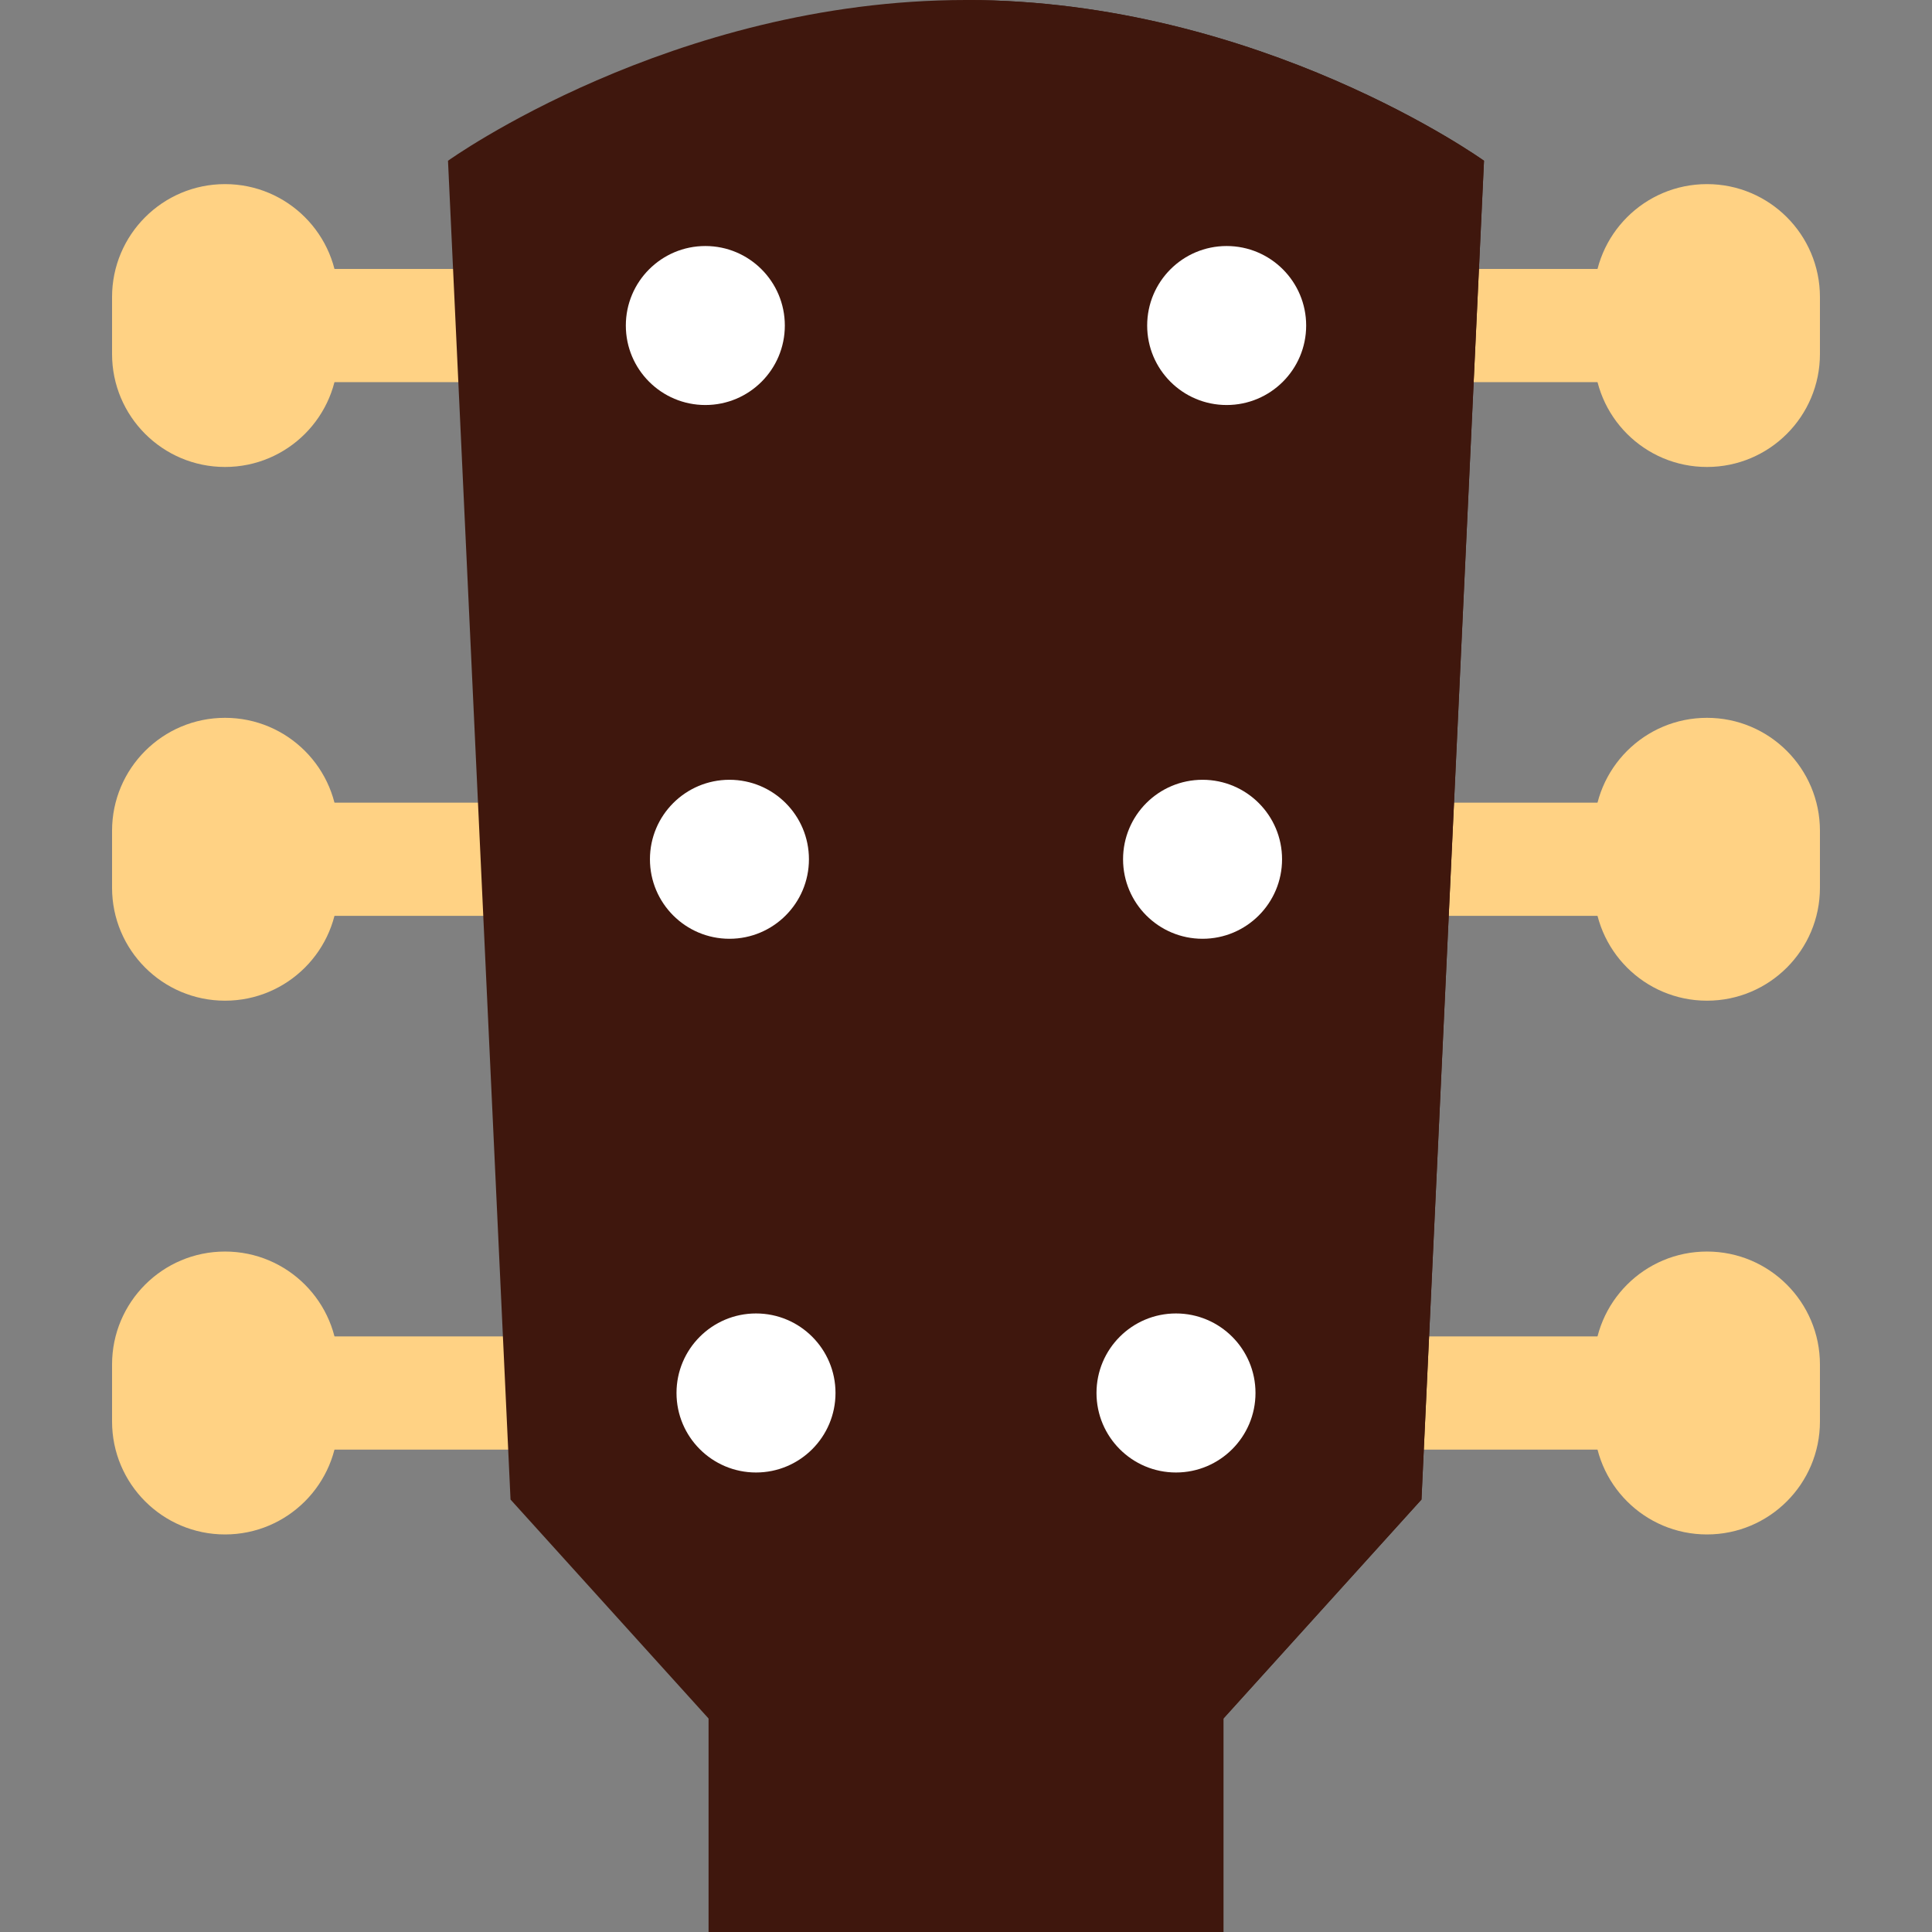 <svg width="44" height="44" viewBox="0 0 44 44" fill="none" xmlns="http://www.w3.org/2000/svg">
<rect x="0" y="0" width="44" height="44" fill="#808080" stroke="none"/>
<path d="M27.863 34.868H16.137V44H27.863V34.868Z" fill="#3F170D"/>
<path d="M27.863 34.868H22V44H27.863V34.868Z" fill="#3F170D"/>
<path d="M13.477 6.125H5.891V8.703H13.477V6.125Z" fill="#FFD284"/>
<path d="M5.125 10.635C6.546 10.635 7.698 9.483 7.698 8.062V6.766C7.698 5.345 6.546 4.193 5.125 4.193C3.704 4.193 2.552 5.345 2.552 6.766V8.062C2.552 9.483 3.704 10.635 5.125 10.635Z" fill="#FFD284"/>
<path d="M13.477 18.28H5.891V20.858H13.477V18.28Z" fill="#FFD284"/>
<path d="M5.125 22.79C6.546 22.79 7.698 21.638 7.698 20.217V18.921C7.698 17.5 6.546 16.348 5.125 16.348C3.704 16.348 2.552 17.5 2.552 18.921V20.217C2.552 21.638 3.704 22.79 5.125 22.79Z" fill="#FFD284"/>
<path d="M13.477 30.436H5.891V33.014H13.477V30.436Z" fill="#FFD284"/>
<path d="M5.125 34.946C6.546 34.946 7.698 33.794 7.698 32.373V31.076C7.698 29.655 6.546 28.503 5.125 28.503C3.704 28.503 2.552 29.655 2.552 31.076V32.373C2.552 33.794 3.704 34.946 5.125 34.946Z" fill="#FFD284"/>
<path d="M38.109 6.125H30.524V8.703H38.109V6.125Z" fill="#FFD284"/>
<path d="M38.875 10.635C37.454 10.635 36.302 9.483 36.302 8.062V6.766C36.302 5.345 37.454 4.193 38.875 4.193C40.296 4.193 41.448 5.345 41.448 6.766V8.062C41.448 9.483 40.296 10.635 38.875 10.635Z" fill="#FFD284"/>
<path d="M38.109 18.28H30.524V20.858H38.109V18.28Z" fill="#FFD284"/>
<path d="M38.875 22.79C37.454 22.79 36.302 21.638 36.302 20.217V18.921C36.302 17.5 37.454 16.348 38.875 16.348C40.296 16.348 41.448 17.5 41.448 18.921V20.217C41.448 21.638 40.296 22.79 38.875 22.79Z" fill="#FFD284"/>
<path d="M38.109 30.436H30.524V33.014H38.109V30.436Z" fill="#FFD284"/>
<path d="M38.875 34.946C37.454 34.946 36.302 33.794 36.302 32.373V31.076C36.302 29.655 37.454 28.503 38.875 28.503C40.296 28.503 41.448 29.655 41.448 31.076V32.373C41.448 33.794 40.296 34.946 38.875 34.946Z" fill="#FFD284"/>
<path d="M22 39.138H27.863L32.373 34.151L33.797 3.661C33.797 3.661 28.699 0 22 0C15.301 0 10.203 3.661 10.203 3.661L11.627 34.151L16.137 39.138H22Z" fill="#3F170D"/>
<path d="M22 39.138H27.863L32.373 34.151L33.797 3.661C33.797 3.661 28.699 0 22 0C22 5.603 22 39.138 22 39.138Z" fill="#3F170D"/>
<path d="M16.064 9.224C17.064 9.224 17.874 8.414 17.874 7.414C17.874 6.414 17.064 5.603 16.064 5.603C15.064 5.603 14.253 6.414 14.253 7.414C14.253 8.414 15.064 9.224 16.064 9.224Z" fill="white"/>
<path d="M16.613 21.38C17.613 21.38 18.423 20.569 18.423 19.569C18.423 18.569 17.613 17.759 16.613 17.759C15.613 17.759 14.802 18.569 14.802 19.569C14.802 20.569 15.613 21.38 16.613 21.38Z" fill="white"/>
<path d="M17.218 33.535C18.218 33.535 19.028 32.724 19.028 31.724C19.028 30.724 18.218 29.913 17.218 29.913C16.218 29.913 15.407 30.724 15.407 31.724C15.407 32.724 16.218 33.535 17.218 33.535Z" fill="white"/>
<path d="M27.936 9.224C28.936 9.224 29.747 8.414 29.747 7.414C29.747 6.414 28.936 5.603 27.936 5.603C26.936 5.603 26.126 6.414 26.126 7.414C26.126 8.414 26.936 9.224 27.936 9.224Z" fill="white"/>
<path d="M27.387 21.38C28.387 21.38 29.198 20.569 29.198 19.569C29.198 18.569 28.387 17.759 27.387 17.759C26.387 17.759 25.577 18.569 25.577 19.569C25.577 20.569 26.387 21.38 27.387 21.38Z" fill="white"/>
<path d="M26.782 33.535C27.782 33.535 28.593 32.724 28.593 31.724C28.593 30.724 27.782 29.913 26.782 29.913C25.782 29.913 24.972 30.724 24.972 31.724C24.972 32.724 25.782 33.535 26.782 33.535Z" fill="white"/>
</svg>
